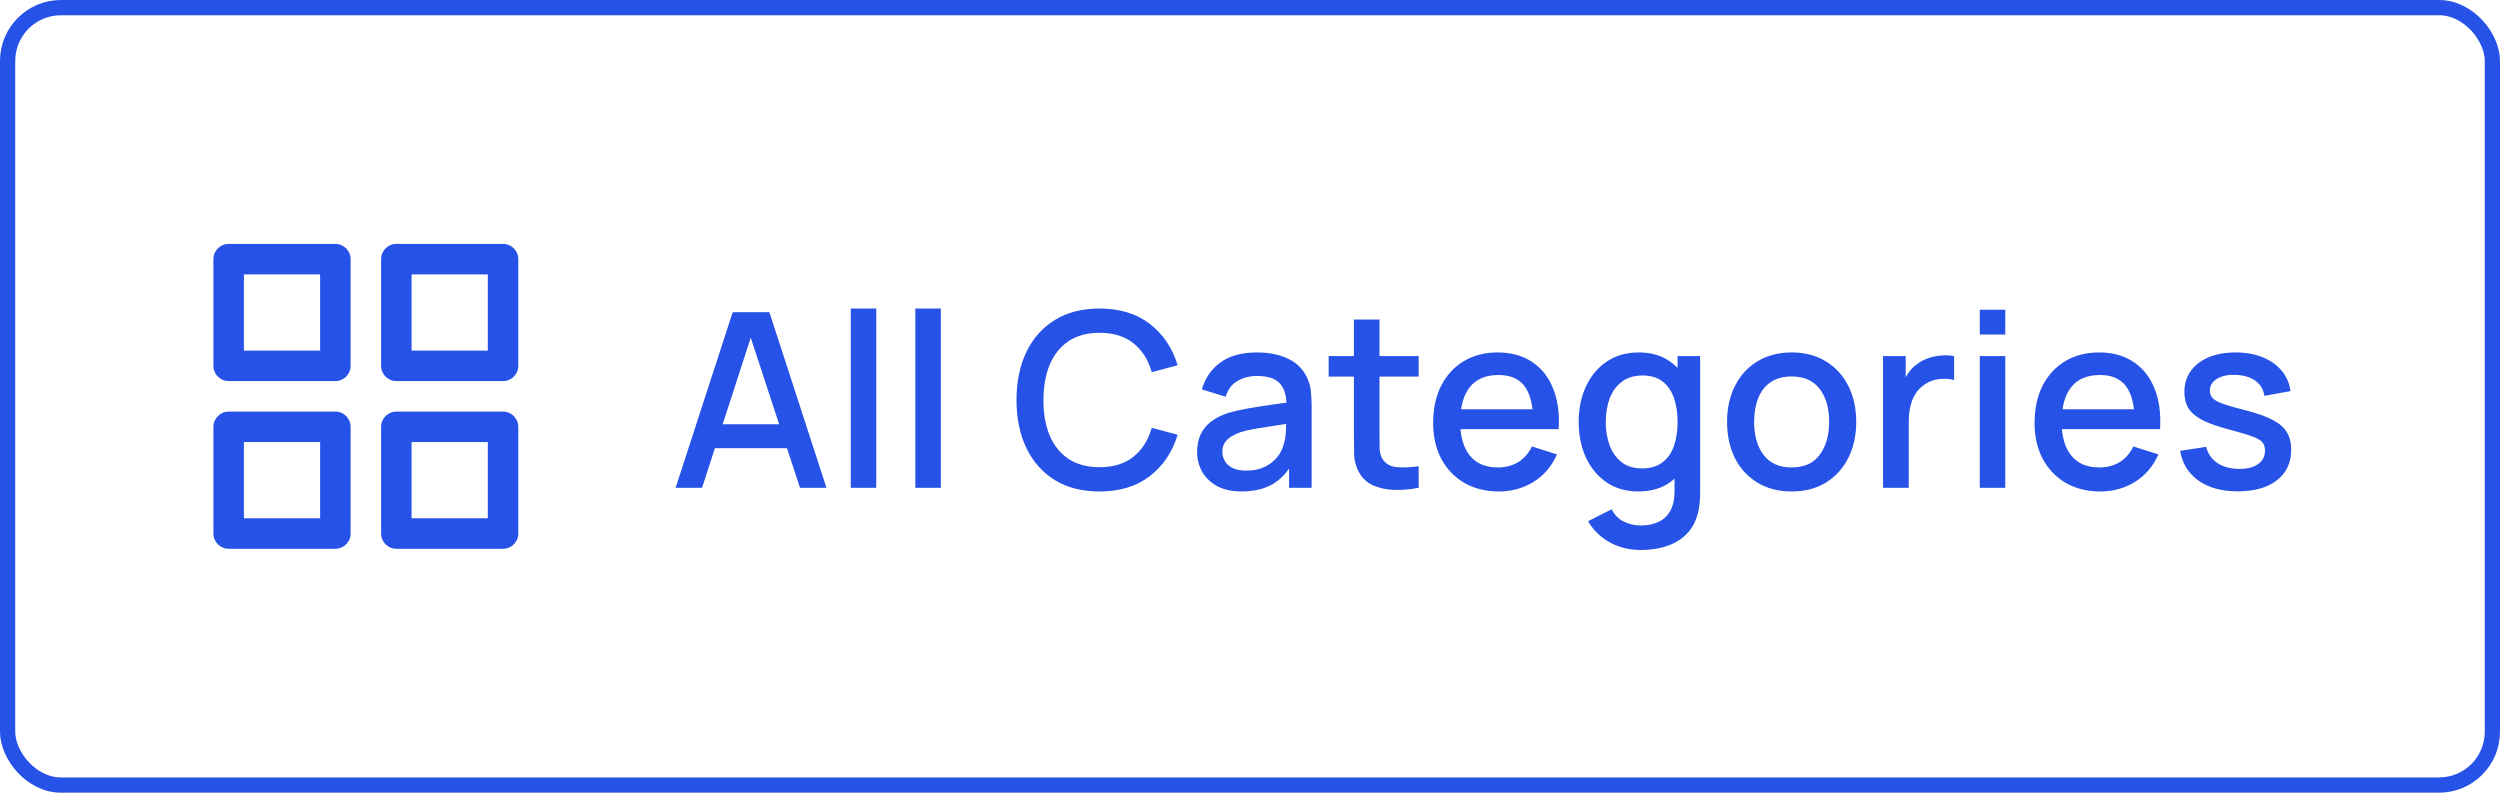 <svg width="164" height="52" viewBox="0 0 164 52" fill="none" xmlns="http://www.w3.org/2000/svg">
<path fill-rule="evenodd" clip-rule="evenodd" d="M14 17C14 16.448 14.448 16 15 16H22C22.552 16 23 16.448 23 17V24C23 24.552 22.552 25 22 25H15C14.448 25 14 24.552 14 24V17ZM16 18V23H21V18H16Z" fill="#2752E7"/>
<path fill-rule="evenodd" clip-rule="evenodd" d="M25 17C25 16.448 25.448 16 26 16H33C33.552 16 34 16.448 34 17V24C34 24.552 33.552 25 33 25H26C25.448 25 25 24.552 25 24V17ZM27 18V23H32V18H27Z" fill="#2752E7"/>
<path fill-rule="evenodd" clip-rule="evenodd" d="M25 28C25 27.448 25.448 27 26 27H33C33.552 27 34 27.448 34 28V35C34 35.552 33.552 36 33 36H26C25.448 36 25 35.552 25 35V28ZM27 29V34H32V29H27Z" fill="#2752E7"/>
<path fill-rule="evenodd" clip-rule="evenodd" d="M14 28C14 27.448 14.448 27 15 27H22C22.552 27 23 27.448 23 28V35C23 35.552 22.552 36 22 36H15C14.448 36 14 35.552 14 35V28ZM16 29V34H21V29H16Z" fill="#2752E7"/>
<path d="M44.32 32L48.064 20.48H50.472L54.216 32H52.48L49.032 21.488H49.464L46.056 32H44.32ZM46.264 29.4V27.832H52.28V29.4H46.264ZM55.811 32V20.24H57.483V32H55.811ZM60.046 32V20.24H61.718V32H60.046ZM72.131 32.24C70.979 32.24 69.998 31.989 69.187 31.488C68.376 30.981 67.755 30.277 67.323 29.376C66.897 28.475 66.683 27.429 66.683 26.24C66.683 25.051 66.897 24.005 67.323 23.104C67.755 22.203 68.376 21.501 69.187 21C69.998 20.493 70.979 20.24 72.131 20.24C73.459 20.24 74.558 20.576 75.427 21.248C76.302 21.92 76.91 22.824 77.251 23.96L75.555 24.416C75.331 23.611 74.931 22.979 74.355 22.52C73.784 22.061 73.043 21.832 72.131 21.832C71.315 21.832 70.635 22.016 70.091 22.384C69.547 22.752 69.136 23.267 68.859 23.928C68.587 24.589 68.451 25.36 68.451 26.24C68.446 27.12 68.579 27.891 68.851 28.552C69.129 29.213 69.539 29.728 70.083 30.096C70.632 30.464 71.315 30.648 72.131 30.648C73.043 30.648 73.784 30.419 74.355 29.96C74.931 29.496 75.331 28.864 75.555 28.064L77.251 28.52C76.91 29.656 76.302 30.56 75.427 31.232C74.558 31.904 73.459 32.24 72.131 32.24ZM81.451 32.24C80.811 32.24 80.275 32.123 79.843 31.888C79.411 31.648 79.083 31.333 78.859 30.944C78.64 30.549 78.531 30.117 78.531 29.648C78.531 29.211 78.608 28.827 78.763 28.496C78.917 28.165 79.147 27.885 79.451 27.656C79.755 27.421 80.128 27.232 80.571 27.088C80.955 26.976 81.389 26.877 81.875 26.792C82.36 26.707 82.869 26.627 83.403 26.552C83.941 26.477 84.475 26.403 85.003 26.328L84.395 26.664C84.405 25.987 84.261 25.485 83.963 25.16C83.669 24.829 83.163 24.664 82.443 24.664C81.989 24.664 81.573 24.771 81.195 24.984C80.816 25.192 80.552 25.539 80.403 26.024L78.843 25.544C79.056 24.803 79.461 24.213 80.059 23.776C80.661 23.339 81.461 23.12 82.459 23.12C83.232 23.12 83.904 23.253 84.475 23.52C85.051 23.781 85.472 24.197 85.739 24.768C85.877 25.051 85.963 25.349 85.995 25.664C86.027 25.979 86.043 26.317 86.043 26.68V32H84.563V30.024L84.851 30.28C84.493 30.941 84.037 31.435 83.483 31.76C82.933 32.08 82.256 32.24 81.451 32.24ZM81.747 30.872C82.221 30.872 82.629 30.789 82.971 30.624C83.312 30.453 83.587 30.237 83.795 29.976C84.003 29.715 84.139 29.443 84.203 29.16C84.293 28.904 84.344 28.616 84.355 28.296C84.371 27.976 84.379 27.72 84.379 27.528L84.923 27.728C84.395 27.808 83.915 27.88 83.483 27.944C83.051 28.008 82.659 28.072 82.307 28.136C81.96 28.195 81.651 28.267 81.379 28.352C81.149 28.432 80.944 28.528 80.763 28.64C80.587 28.752 80.445 28.888 80.339 29.048C80.237 29.208 80.187 29.403 80.187 29.632C80.187 29.856 80.243 30.064 80.355 30.256C80.467 30.443 80.637 30.592 80.867 30.704C81.096 30.816 81.389 30.872 81.747 30.872ZM93.064 32C92.52 32.107 91.987 32.152 91.464 32.136C90.941 32.12 90.475 32.019 90.064 31.832C89.653 31.645 89.344 31.352 89.136 30.952C88.949 30.595 88.848 30.232 88.832 29.864C88.821 29.491 88.816 29.069 88.816 28.6V20.96H90.496V28.52C90.496 28.867 90.499 29.168 90.504 29.424C90.515 29.68 90.571 29.896 90.672 30.072C90.864 30.403 91.168 30.592 91.584 30.64C92.005 30.683 92.499 30.664 93.064 30.584V32ZM87.16 24.704V23.36H93.064V24.704H87.16ZM98.327 32.24C97.468 32.24 96.714 32.053 96.063 31.68C95.418 31.301 94.914 30.776 94.551 30.104C94.194 29.427 94.015 28.643 94.015 27.752C94.015 26.808 94.191 25.989 94.543 25.296C94.9 24.603 95.396 24.067 96.031 23.688C96.666 23.309 97.404 23.12 98.247 23.12C99.127 23.12 99.876 23.325 100.495 23.736C101.114 24.141 101.575 24.72 101.879 25.472C102.188 26.224 102.311 27.117 102.247 28.152H100.575V27.544C100.564 26.541 100.372 25.8 99.999 25.32C99.631 24.84 99.068 24.6 98.311 24.6C97.474 24.6 96.844 24.864 96.423 25.392C96.002 25.92 95.791 26.683 95.791 27.68C95.791 28.629 96.002 29.365 96.423 29.888C96.844 30.405 97.452 30.664 98.247 30.664C98.77 30.664 99.22 30.547 99.599 30.312C99.983 30.072 100.282 29.731 100.495 29.288L102.135 29.808C101.799 30.581 101.29 31.181 100.607 31.608C99.924 32.029 99.164 32.24 98.327 32.24ZM95.247 28.152V26.848H101.415V28.152H95.247ZM107.602 36.08C107.138 36.08 106.687 36.008 106.25 35.864C105.818 35.72 105.423 35.507 105.066 35.224C104.709 34.947 104.413 34.603 104.178 34.192L105.722 33.408C105.909 33.776 106.175 34.045 106.522 34.216C106.869 34.387 107.234 34.472 107.618 34.472C108.093 34.472 108.498 34.387 108.834 34.216C109.17 34.051 109.423 33.8 109.594 33.464C109.77 33.128 109.855 32.712 109.85 32.216V29.8H110.05V23.36H111.53V32.232C111.53 32.461 111.522 32.68 111.506 32.888C111.49 33.096 111.461 33.304 111.418 33.512C111.295 34.093 111.061 34.573 110.714 34.952C110.373 35.331 109.935 35.613 109.402 35.8C108.874 35.987 108.274 36.08 107.602 36.08ZM107.474 32.24C106.669 32.24 105.973 32.04 105.386 31.64C104.805 31.24 104.354 30.696 104.034 30.008C103.719 29.315 103.562 28.536 103.562 27.672C103.562 26.803 103.722 26.027 104.042 25.344C104.362 24.656 104.815 24.115 105.402 23.72C105.994 23.32 106.695 23.12 107.506 23.12C108.322 23.12 109.007 23.32 109.562 23.72C110.122 24.115 110.543 24.656 110.826 25.344C111.114 26.032 111.258 26.808 111.258 27.672C111.258 28.536 111.114 29.312 110.826 30C110.538 30.688 110.114 31.235 109.554 31.64C108.994 32.04 108.301 32.24 107.474 32.24ZM107.706 30.728C108.255 30.728 108.703 30.597 109.05 30.336C109.397 30.075 109.65 29.715 109.81 29.256C109.97 28.797 110.05 28.269 110.05 27.672C110.05 27.075 109.967 26.547 109.802 26.088C109.642 25.629 109.391 25.272 109.05 25.016C108.714 24.76 108.285 24.632 107.762 24.632C107.207 24.632 106.751 24.768 106.394 25.04C106.037 25.312 105.77 25.677 105.594 26.136C105.423 26.595 105.338 27.107 105.338 27.672C105.338 28.243 105.423 28.76 105.594 29.224C105.77 29.683 106.031 30.048 106.378 30.32C106.73 30.592 107.173 30.728 107.706 30.728ZM117.528 32.24C116.664 32.24 115.915 32.045 115.28 31.656C114.646 31.267 114.155 30.731 113.808 30.048C113.467 29.36 113.296 28.568 113.296 27.672C113.296 26.771 113.472 25.979 113.824 25.296C114.176 24.608 114.67 24.075 115.304 23.696C115.939 23.312 116.68 23.12 117.528 23.12C118.392 23.12 119.142 23.315 119.776 23.704C120.411 24.093 120.902 24.629 121.248 25.312C121.595 25.995 121.768 26.781 121.768 27.672C121.768 28.573 121.592 29.368 121.24 30.056C120.894 30.739 120.403 31.275 119.768 31.664C119.134 32.048 118.387 32.24 117.528 32.24ZM117.528 30.664C118.355 30.664 118.971 30.387 119.376 29.832C119.787 29.272 119.992 28.552 119.992 27.672C119.992 26.771 119.784 26.051 119.368 25.512C118.958 24.968 118.344 24.696 117.528 24.696C116.968 24.696 116.507 24.824 116.144 25.08C115.782 25.331 115.512 25.68 115.336 26.128C115.16 26.571 115.072 27.085 115.072 27.672C115.072 28.579 115.28 29.304 115.696 29.848C116.112 30.392 116.723 30.664 117.528 30.664ZM123.526 32V23.36H125.014V25.456L124.806 25.184C124.913 24.907 125.052 24.653 125.222 24.424C125.393 24.189 125.59 23.997 125.814 23.848C126.033 23.688 126.276 23.565 126.542 23.48C126.814 23.389 127.092 23.336 127.374 23.32C127.657 23.299 127.929 23.312 128.19 23.36V24.928C127.908 24.853 127.593 24.832 127.246 24.864C126.905 24.896 126.59 25.005 126.302 25.192C126.03 25.368 125.814 25.581 125.654 25.832C125.5 26.083 125.388 26.363 125.318 26.672C125.249 26.976 125.214 27.299 125.214 27.64V32H123.526ZM129.874 21.944V20.32H131.546V21.944H129.874ZM129.874 32V23.36H131.546V32H129.874ZM137.78 32.24C136.921 32.24 136.167 32.053 135.516 31.68C134.871 31.301 134.367 30.776 134.004 30.104C133.647 29.427 133.468 28.643 133.468 27.752C133.468 26.808 133.644 25.989 133.996 25.296C134.353 24.603 134.849 24.067 135.484 23.688C136.119 23.309 136.857 23.12 137.7 23.12C138.58 23.12 139.329 23.325 139.948 23.736C140.567 24.141 141.028 24.72 141.332 25.472C141.641 26.224 141.764 27.117 141.7 28.152H140.028V27.544C140.017 26.541 139.825 25.8 139.452 25.32C139.084 24.84 138.521 24.6 137.764 24.6C136.927 24.6 136.297 24.864 135.876 25.392C135.455 25.92 135.244 26.683 135.244 27.68C135.244 28.629 135.455 29.365 135.876 29.888C136.297 30.405 136.905 30.664 137.7 30.664C138.223 30.664 138.673 30.547 139.052 30.312C139.436 30.072 139.735 29.731 139.948 29.288L141.588 29.808C141.252 30.581 140.743 31.181 140.06 31.608C139.377 32.029 138.617 32.24 137.78 32.24ZM134.7 28.152V26.848H140.868V28.152H134.7ZM146.799 32.232C145.748 32.232 144.892 32 144.231 31.536C143.57 31.072 143.164 30.419 143.015 29.576L144.727 29.312C144.834 29.76 145.079 30.115 145.463 30.376C145.852 30.632 146.335 30.76 146.911 30.76C147.434 30.76 147.842 30.653 148.135 30.44C148.434 30.227 148.583 29.933 148.583 29.56C148.583 29.341 148.53 29.165 148.423 29.032C148.322 28.893 148.106 28.763 147.775 28.64C147.444 28.517 146.94 28.365 146.263 28.184C145.522 27.992 144.932 27.787 144.495 27.568C144.063 27.344 143.754 27.085 143.567 26.792C143.386 26.493 143.295 26.133 143.295 25.712C143.295 25.189 143.434 24.733 143.711 24.344C143.988 23.955 144.378 23.653 144.879 23.44C145.386 23.227 145.978 23.12 146.655 23.12C147.316 23.12 147.906 23.224 148.423 23.432C148.94 23.64 149.359 23.936 149.679 24.32C149.999 24.699 150.191 25.144 150.255 25.656L148.543 25.968C148.484 25.552 148.29 25.224 147.959 24.984C147.628 24.744 147.199 24.613 146.671 24.592C146.164 24.571 145.754 24.656 145.439 24.848C145.124 25.035 144.967 25.293 144.967 25.624C144.967 25.816 145.026 25.979 145.143 26.112C145.266 26.245 145.5 26.373 145.847 26.496C146.194 26.619 146.706 26.765 147.383 26.936C148.108 27.123 148.684 27.331 149.111 27.56C149.538 27.784 149.842 28.053 150.023 28.368C150.21 28.677 150.303 29.053 150.303 29.496C150.303 30.349 149.991 31.019 149.367 31.504C148.748 31.989 147.892 32.232 146.799 32.232Z" fill="#2752E7"/>
<rect x="0.5" y="0.5" width="163" height="51" rx="3.5" stroke="#2752E7"/>
</svg>
